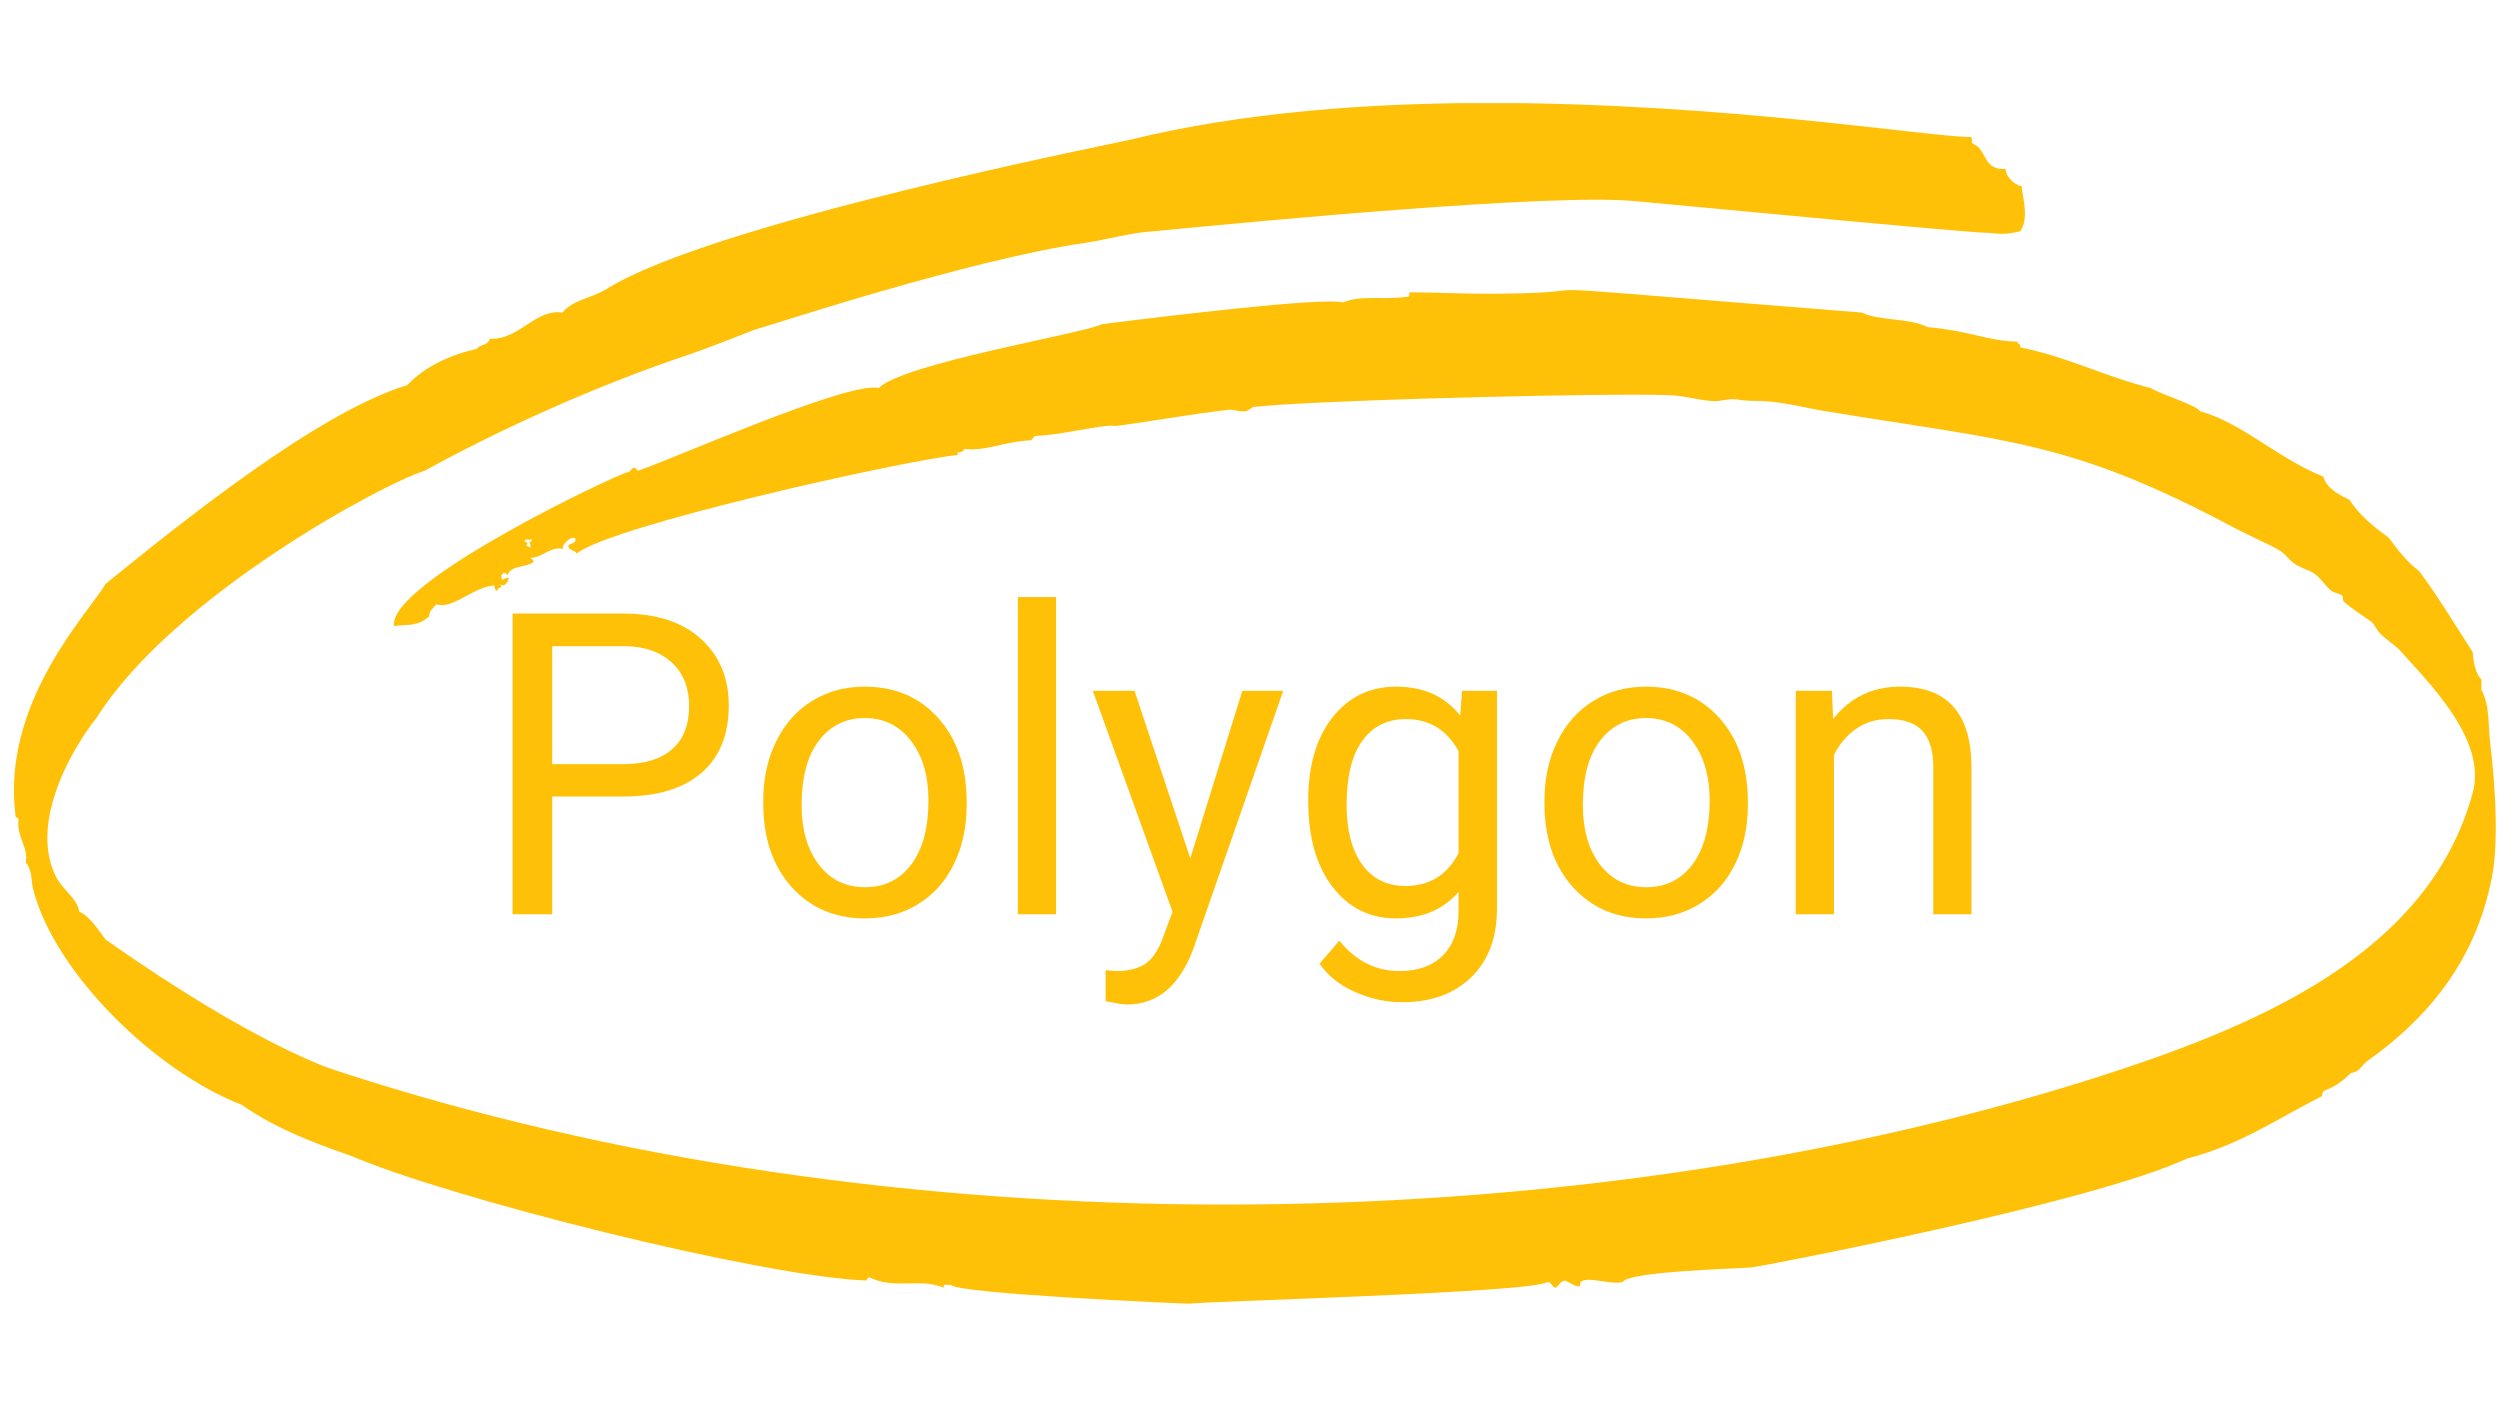 <svg xmlns="http://www.w3.org/2000/svg" width="1440" viewBox="0 0 1440 810" height="810" version="1.0"><defs><clipPath id="a"><path d="M 8 59.398 L 1438 59.398 L 1438 750.898 L 8 750.898 Z M 8 59.398"/></clipPath></defs><g clip-path="url(#a)"><path fill="#FFC107" d="M 305.07 310.945 C 305.359 310.945 305.551 310.828 305.574 310.445 C 306.863 310.945 306.23 312.145 305.07 312.145 C 304.965 312.145 304.855 312.129 304.734 312.105 C 305.383 312.848 305.633 313.996 305.574 315.457 C 304.234 314.617 302.215 314.668 303.898 312.957 C 303.875 312.145 302.871 312.297 302.238 312.105 C 302.262 310.934 302.727 310.637 303.312 310.637 C 303.602 310.637 303.922 310.719 304.234 310.789 C 304.543 310.875 304.832 310.945 305.07 310.945 M 858.016 59.301 C 788.652 59.301 715.617 64.574 650.629 80.582 C 645.043 81.957 409.398 128.395 349.027 166.676 C 339.855 172.133 330.145 172.562 323.953 180.051 C 322.961 179.883 321.992 179.812 321.047 179.812 C 314.422 179.812 308.707 183.641 302.812 187.48 C 296.93 191.309 290.84 195.137 283.465 195.137 C 283.047 195.137 282.613 195.125 282.172 195.102 C 280.523 199.516 276.754 198.02 274.664 200.938 C 259.105 204.453 244.867 211 234.559 221.848 C 182.734 237.508 102.598 302.477 60.77 336.355 C 51.719 352.324 0.395 404.41 8.98 470.086 C 8.992 471.188 10.441 470.863 10.645 471.75 C 9.484 482.203 16.621 488.52 14.828 496.836 C 18.773 501.238 17.77 507.016 19.004 511.871 C 31.234 560.391 89.684 617.297 139.305 636.402 C 157.195 649.168 179.172 657.84 201.973 665.676 C 259.727 690.473 437.785 735.105 498.578 737.57 C 499.75 737.5 499.344 735.824 500.586 735.824 C 500.73 735.824 500.887 735.836 501.078 735.898 C 507.305 738.793 513.094 739.293 518.773 739.293 C 520.305 739.293 521.836 739.258 523.352 739.223 C 524.883 739.188 526.402 739.148 527.945 739.148 C 533.039 739.148 538.203 739.559 543.68 741.746 C 543.238 740.285 543.957 739.988 544.961 739.988 C 545.309 739.988 545.691 740.023 546.074 740.059 C 546.453 740.094 546.836 740.133 547.184 740.133 C 547.434 740.133 547.664 740.121 547.855 740.059 C 549.625 745.082 680.426 750.934 685.723 750.934 C 685.844 749.785 885.363 744.641 891.246 738.398 C 893.914 738.516 893.723 741.484 896.258 741.746 C 897.883 740.312 898.793 738.145 901.266 737.57 C 903.324 738.156 906.793 740.922 909.277 740.922 C 909.398 740.922 909.52 740.922 909.625 740.91 C 910.559 740.789 909.949 738.828 910.461 738.398 C 911.504 737.477 913.152 737.164 915.137 737.164 C 917.41 737.164 920.125 737.582 922.898 737.988 C 925.66 738.41 928.492 738.84 930.98 738.84 C 932.344 738.84 933.602 738.707 934.688 738.398 C 937.676 732.234 1003.469 730.656 1009.051 730.035 C 1014.637 729.414 1204.113 693.191 1259.691 667.34 C 1290.051 659.539 1310.832 644.922 1337.391 631.402 C 1337.508 629.859 1337.941 628.617 1339.062 628.066 C 1345.293 625.949 1349.91 622.203 1354.094 618.027 C 1358.949 617.586 1360.383 613.734 1363.289 611.34 C 1397.082 587.57 1424.199 555.582 1434.305 510.207 C 1439.746 489.273 1437.402 453.555 1434.305 427.449 C 1433.074 417.008 1434.246 406.625 1429.293 397.363 C 1429.293 395.414 1429.293 393.465 1429.293 391.527 C 1425.945 387.914 1424.797 382.09 1424.273 375.629 C 1414.098 359.922 1404.422 343.688 1393.363 328.832 C 1386.309 323.641 1381.059 316.629 1375.832 309.605 C 1367.211 303.457 1359.094 296.805 1353.258 287.871 C 1348.832 285.656 1340.164 281.852 1338.227 274.508 C 1312.184 264.195 1291.773 243.668 1267.211 236.887 C 1265.562 233.488 1245.223 227.387 1238.801 223.512 C 1211.742 216.691 1191.281 205.641 1163.613 200.102 C 1164.223 197.828 1161.949 198.426 1161.938 196.773 C 1144.898 196.453 1135.621 190.699 1110.152 188.402 C 1099.926 183.031 1082.277 184.957 1072.543 180.051 C 941.324 169.609 915.305 167.082 905.25 167.082 C 897.012 167.082 899.473 168.77 863.672 169.176 C 861.965 169.199 860.242 169.211 858.531 169.211 C 842.125 169.211 825.672 168.398 811.875 168.34 C 811.742 169.332 812.016 170.719 811.035 170.852 C 806.398 171.559 801.996 171.688 797.777 171.688 C 796.641 171.688 795.504 171.676 794.391 171.664 C 793.27 171.664 792.145 171.652 791.043 171.652 C 784.863 171.652 779.062 171.941 773.441 174.199 C 772.152 173.816 769.664 173.641 766.23 173.641 C 736.277 173.641 634.75 186.738 634.75 186.738 C 623.949 192.156 520.734 209.109 506.086 223.512 C 505.332 223.32 504.391 223.223 503.301 223.223 C 479.926 223.223 383.594 266.039 367.395 271.16 C 367.477 271.133 366.281 269.461 365.133 269.461 C 365.051 269.461 364.965 269.461 364.895 269.484 C 363.531 269.77 363.422 271.723 361.559 271.996 C 355.961 272.797 222.73 335.84 227.035 360.59 C 234.93 359.406 239.773 361.309 247.113 355.148 C 247.34 351.273 250.234 349.824 251.262 348.055 C 252.328 348.402 253.402 348.559 254.504 348.559 C 263.293 348.559 273.109 338.316 284.684 337.18 C 284.805 338.746 285.234 339.98 286.359 340.531 C 286.68 337.074 290.207 339.801 288.031 336.355 C 288.617 336.883 289.18 337.109 289.707 337.109 C 291.402 337.109 292.684 334.789 293.043 333.004 C 292.742 332.863 292.48 332.801 292.203 332.801 C 291.656 332.801 291.152 333.078 290.711 333.352 C 290.281 333.617 289.898 333.891 289.574 333.891 C 289.289 333.891 289.047 333.676 288.855 333.004 C 288.582 330.984 289.562 330.027 290.555 330.027 C 291.234 330.027 291.918 330.48 292.203 331.344 C 295.062 325.145 301.543 327.441 307.246 323.816 C 307.5 322.168 306.109 322.168 305.574 321.305 C 311.586 321.305 316.082 315.898 322.039 315.898 C 322.91 315.898 323.832 316.02 324.789 316.293 C 322.566 315.289 327.289 309.773 330.121 309.773 C 330.66 309.773 331.125 309.977 331.473 310.445 C 331.926 313.699 327.863 312.418 327.301 314.617 C 327.824 317.156 331.125 316.914 332.309 318.805 C 351.035 303.16 517.277 265.812 552.039 261.973 C 549.562 259.77 554.742 261.504 555.375 258.609 C 556.773 258.766 558.137 258.824 559.465 258.824 C 570.609 258.824 580.043 254.195 593.816 253.609 C 595.074 252.988 595.062 251.086 596.949 251.086 C 597.023 251.086 597.082 251.098 597.156 251.098 C 611.336 250.246 624.359 246.789 638.098 245.246 C 638.516 245.199 638.922 245.176 639.316 245.176 C 639.891 245.176 640.453 245.211 641.004 245.258 C 641.551 245.297 642.102 245.332 642.652 245.332 C 643.07 245.332 643.5 245.309 643.945 245.246 C 665.25 242.363 686.129 238.535 707.438 236.059 C 707.738 236.012 708.035 236 708.359 236 C 709.59 236 710.93 236.25 712.27 236.504 C 713.594 236.742 714.934 236.992 716.168 236.992 C 716.609 236.992 717.051 236.957 717.469 236.887 C 719.348 236.539 720.625 234.59 722.48 234.387 C 753.914 230.879 884.109 227.352 940.965 227.352 C 950.867 227.352 958.555 227.457 963.098 227.699 C 971.016 228.094 979.312 230.785 987.324 231.035 C 987.48 231.047 987.625 231.047 987.777 231.047 C 989.465 231.047 991.164 230.762 992.922 230.484 C 994.68 230.199 996.484 229.922 998.387 229.922 C 999.402 229.922 1000.441 229.996 1001.52 230.211 C 1006.625 231.156 1010.379 230.773 1015.723 231.035 C 1027.691 231.621 1039.648 234.91 1051.656 236.887 C 1156.809 254.207 1192.562 253.719 1286.426 303.746 C 1295.324 308.492 1306.898 313.352 1313.164 317.133 C 1316.199 318.961 1318.281 322.285 1321.523 324.656 C 1324.965 327.18 1329.918 328.16 1333.215 330.504 C 1336.875 333.102 1339.52 337.852 1343.238 340.531 C 1344.91 341.738 1347.566 341.773 1349.082 343.043 C 1349.719 343.559 1349.273 345.793 1349.922 346.379 C 1354.75 350.816 1361.234 354.73 1365.801 358.09 C 1367.809 359.562 1368.707 362.602 1370.824 364.777 C 1374.398 368.465 1379.637 371.598 1382.504 374.805 C 1400.32 394.648 1432.512 426.602 1424.273 456.711 C 1398.922 549.555 1300.656 591.137 1204.555 621.547 C 1055.816 668.559 882.41 693.824 705.668 693.824 C 531.031 693.824 353.141 669.133 192.777 616.367 C 192.777 616.367 148.32 602.871 60.77 541.133 C 56.633 535.461 50.965 527.074 45.738 525.246 C 44.23 517.148 36.125 512.543 32.371 505.195 C 17.398 475.887 38.684 434.879 55.77 413.238 C 99.848 343.762 219.145 279.234 244.578 271.16 C 289.516 246.48 344.316 221.801 396.641 204.289 C 407.211 200.746 427.777 192.66 434.234 190.074 C 444.902 187.086 557.754 149.738 624.727 139.941 C 637.461 138.074 651.344 133.984 663.984 133.242 C 669.043 132.941 844.004 115.035 919.371 115.035 C 927.371 115.035 934.27 115.238 939.699 115.68 C 954.156 116.875 1133.648 134.125 1144.707 134.125 C 1145.008 134.125 1145.188 134.113 1145.234 134.078 C 1148.117 134.426 1150.449 134.676 1152.863 134.676 C 1155.91 134.676 1159.082 134.293 1163.613 133.242 C 1168.934 125.703 1165.047 114.23 1164.449 107.328 C 1159.594 106.18 1154.945 100.883 1155.254 97.305 C 1154.766 97.34 1154.297 97.363 1153.844 97.363 C 1142.352 97.363 1144.039 85.797 1136.875 83.105 C 1134.617 81.562 1136.73 80.258 1135.203 78.906 C 1135 78.906 1134.781 78.906 1134.555 78.906 C 1123.258 78.906 1087.551 74.016 1037.977 69.098 C 988.375 64.203 924.906 59.301 858.016 59.301"/></g><g fill="#FFC107"><g><g><path d="M 42.938 -67.812 L 42.938 0 L 20.109 0 L 20.109 -173.203 L 83.984 -173.203 C 102.941 -173.203 117.789 -168.363 128.531 -158.688 C 139.281 -149.008 144.656 -136.203 144.656 -120.266 C 144.656 -103.453 139.398 -90.504 128.891 -81.422 C 118.379 -72.348 103.332 -67.812 83.75 -67.812 Z M 42.938 -86.484 L 83.984 -86.484 C 96.191 -86.484 105.547 -89.359 112.047 -95.109 C 118.555 -100.859 121.812 -109.164 121.812 -120.031 C 121.812 -130.344 118.555 -138.586 112.047 -144.766 C 105.547 -150.953 96.629 -154.164 85.297 -154.406 L 42.938 -154.406 Z M 42.938 -86.484" transform="translate(275.127 526.614)"/></g></g></g><g fill="#FFC107"><g><g><path d="M 10.828 -65.547 C 10.828 -78.148 13.301 -89.488 18.25 -99.562 C 23.207 -109.633 30.109 -117.406 38.953 -122.875 C 47.797 -128.352 57.891 -131.094 69.234 -131.094 C 86.754 -131.094 100.926 -125.023 111.75 -112.891 C 122.582 -100.754 128 -84.613 128 -64.469 L 128 -62.922 C 128 -50.398 125.598 -39.16 120.797 -29.203 C 116.004 -19.254 109.145 -11.504 100.219 -5.953 C 91.301 -0.398 81.051 2.375 69.469 2.375 C 52.02 2.375 37.883 -3.688 27.062 -15.812 C 16.238 -27.945 10.828 -44.008 10.828 -64 Z M 32.953 -62.922 C 32.953 -48.648 36.258 -37.191 42.875 -28.547 C 49.5 -19.898 58.363 -15.578 69.469 -15.578 C 80.656 -15.578 89.535 -19.957 96.109 -28.719 C 102.691 -37.488 105.984 -49.766 105.984 -65.547 C 105.984 -79.66 102.633 -91.098 95.938 -99.859 C 89.238 -108.629 80.336 -113.016 69.234 -113.016 C 58.367 -113.016 49.602 -108.691 42.938 -100.047 C 36.281 -91.398 32.953 -79.023 32.953 -62.922 Z M 32.953 -62.922" transform="translate(428.804 526.614)"/></g></g></g><g fill="#FFC107"><g><g><path d="M 40.562 0 L 18.562 0 L 18.562 -182.719 L 40.562 -182.719 Z M 40.562 0" transform="translate(567.731 526.614)"/></g></g></g><g fill="#FFC107"><g><g><path d="M 58.766 -32.234 L 88.75 -128.719 L 112.297 -128.719 L 60.547 19.859 C 52.535 41.273 39.805 51.984 22.359 51.984 L 18.203 51.625 L 10 50.078 L 10 32.234 L 15.938 32.719 C 23.395 32.719 29.203 31.207 33.359 28.188 C 37.523 25.176 40.957 19.664 43.656 11.656 L 48.531 -1.422 L 2.609 -128.719 L 26.641 -128.719 Z M 58.766 -32.234" transform="translate(626.847 526.614)"/></g></g></g><g fill="#FFC107"><g><g><path d="M 11.422 -65.422 C 11.422 -85.484 16.055 -101.441 25.328 -113.297 C 34.609 -125.16 46.906 -131.094 62.219 -131.094 C 77.914 -131.094 90.164 -125.539 98.969 -114.438 L 100.047 -128.719 L 120.141 -128.719 L 120.141 -3.094 C 120.141 13.562 115.203 26.688 105.328 36.281 C 95.461 45.875 82.203 50.672 65.547 50.672 C 56.266 50.672 47.18 48.688 38.297 44.719 C 29.422 40.758 22.645 35.332 17.969 28.438 L 29.375 15.234 C 38.812 26.891 50.352 32.719 64 32.719 C 74.707 32.719 83.051 29.703 89.031 23.672 C 95.02 17.641 98.016 9.156 98.016 -1.781 L 98.016 -12.844 C 89.211 -2.695 77.203 2.375 61.984 2.375 C 46.91 2.375 34.711 -3.688 25.391 -15.812 C 16.078 -27.945 11.422 -44.484 11.422 -65.422 Z M 33.547 -62.922 C 33.547 -48.41 36.52 -37.008 42.469 -28.719 C 48.414 -20.438 56.742 -16.297 67.453 -16.297 C 81.328 -16.297 91.516 -22.602 98.016 -35.219 L 98.016 -93.969 C 91.273 -106.27 81.164 -112.422 67.688 -112.422 C 56.977 -112.422 48.609 -108.254 42.578 -99.922 C 36.555 -91.598 33.547 -79.266 33.547 -62.922 Z M 33.547 -62.922" transform="translate(742.104 526.614)"/></g></g></g><g fill="#FFC107"><g><g><path d="M 10.828 -65.547 C 10.828 -78.148 13.301 -89.488 18.25 -99.562 C 23.207 -109.633 30.109 -117.406 38.953 -122.875 C 47.797 -128.352 57.891 -131.094 69.234 -131.094 C 86.754 -131.094 100.926 -125.023 111.75 -112.891 C 122.582 -100.754 128 -84.613 128 -64.469 L 128 -62.922 C 128 -50.398 125.598 -39.16 120.797 -29.203 C 116.004 -19.254 109.145 -11.504 100.219 -5.953 C 91.301 -0.398 81.051 2.375 69.469 2.375 C 52.02 2.375 37.883 -3.688 27.062 -15.812 C 16.238 -27.945 10.828 -44.008 10.828 -64 Z M 32.953 -62.922 C 32.953 -48.648 36.258 -37.191 42.875 -28.547 C 49.5 -19.898 58.363 -15.578 69.469 -15.578 C 80.656 -15.578 89.535 -19.957 96.109 -28.719 C 102.691 -37.488 105.984 -49.766 105.984 -65.547 C 105.984 -79.66 102.633 -91.098 95.938 -99.859 C 89.238 -108.629 80.336 -113.016 69.234 -113.016 C 58.367 -113.016 49.602 -108.691 42.938 -100.047 C 36.281 -91.398 32.953 -79.023 32.953 -62.922 Z M 32.953 -62.922" transform="translate(878.772 526.614)"/></g></g></g><g fill="#FFC107"><g><g><path d="M 37.469 -128.719 L 38.188 -112.531 C 48.02 -124.906 60.867 -131.094 76.734 -131.094 C 103.93 -131.094 117.648 -115.742 117.891 -85.047 L 117.891 0 L 95.875 0 L 95.875 -85.172 C 95.801 -94.453 93.68 -101.312 89.516 -105.75 C 85.348 -110.195 78.863 -112.422 70.062 -112.422 C 62.926 -112.422 56.66 -110.516 51.266 -106.703 C 45.879 -102.898 41.676 -97.906 38.656 -91.719 L 38.656 0 L 16.656 0 L 16.656 -128.719 Z M 37.469 -128.719" transform="translate(1017.7 526.614)"/></g></g></g></svg>